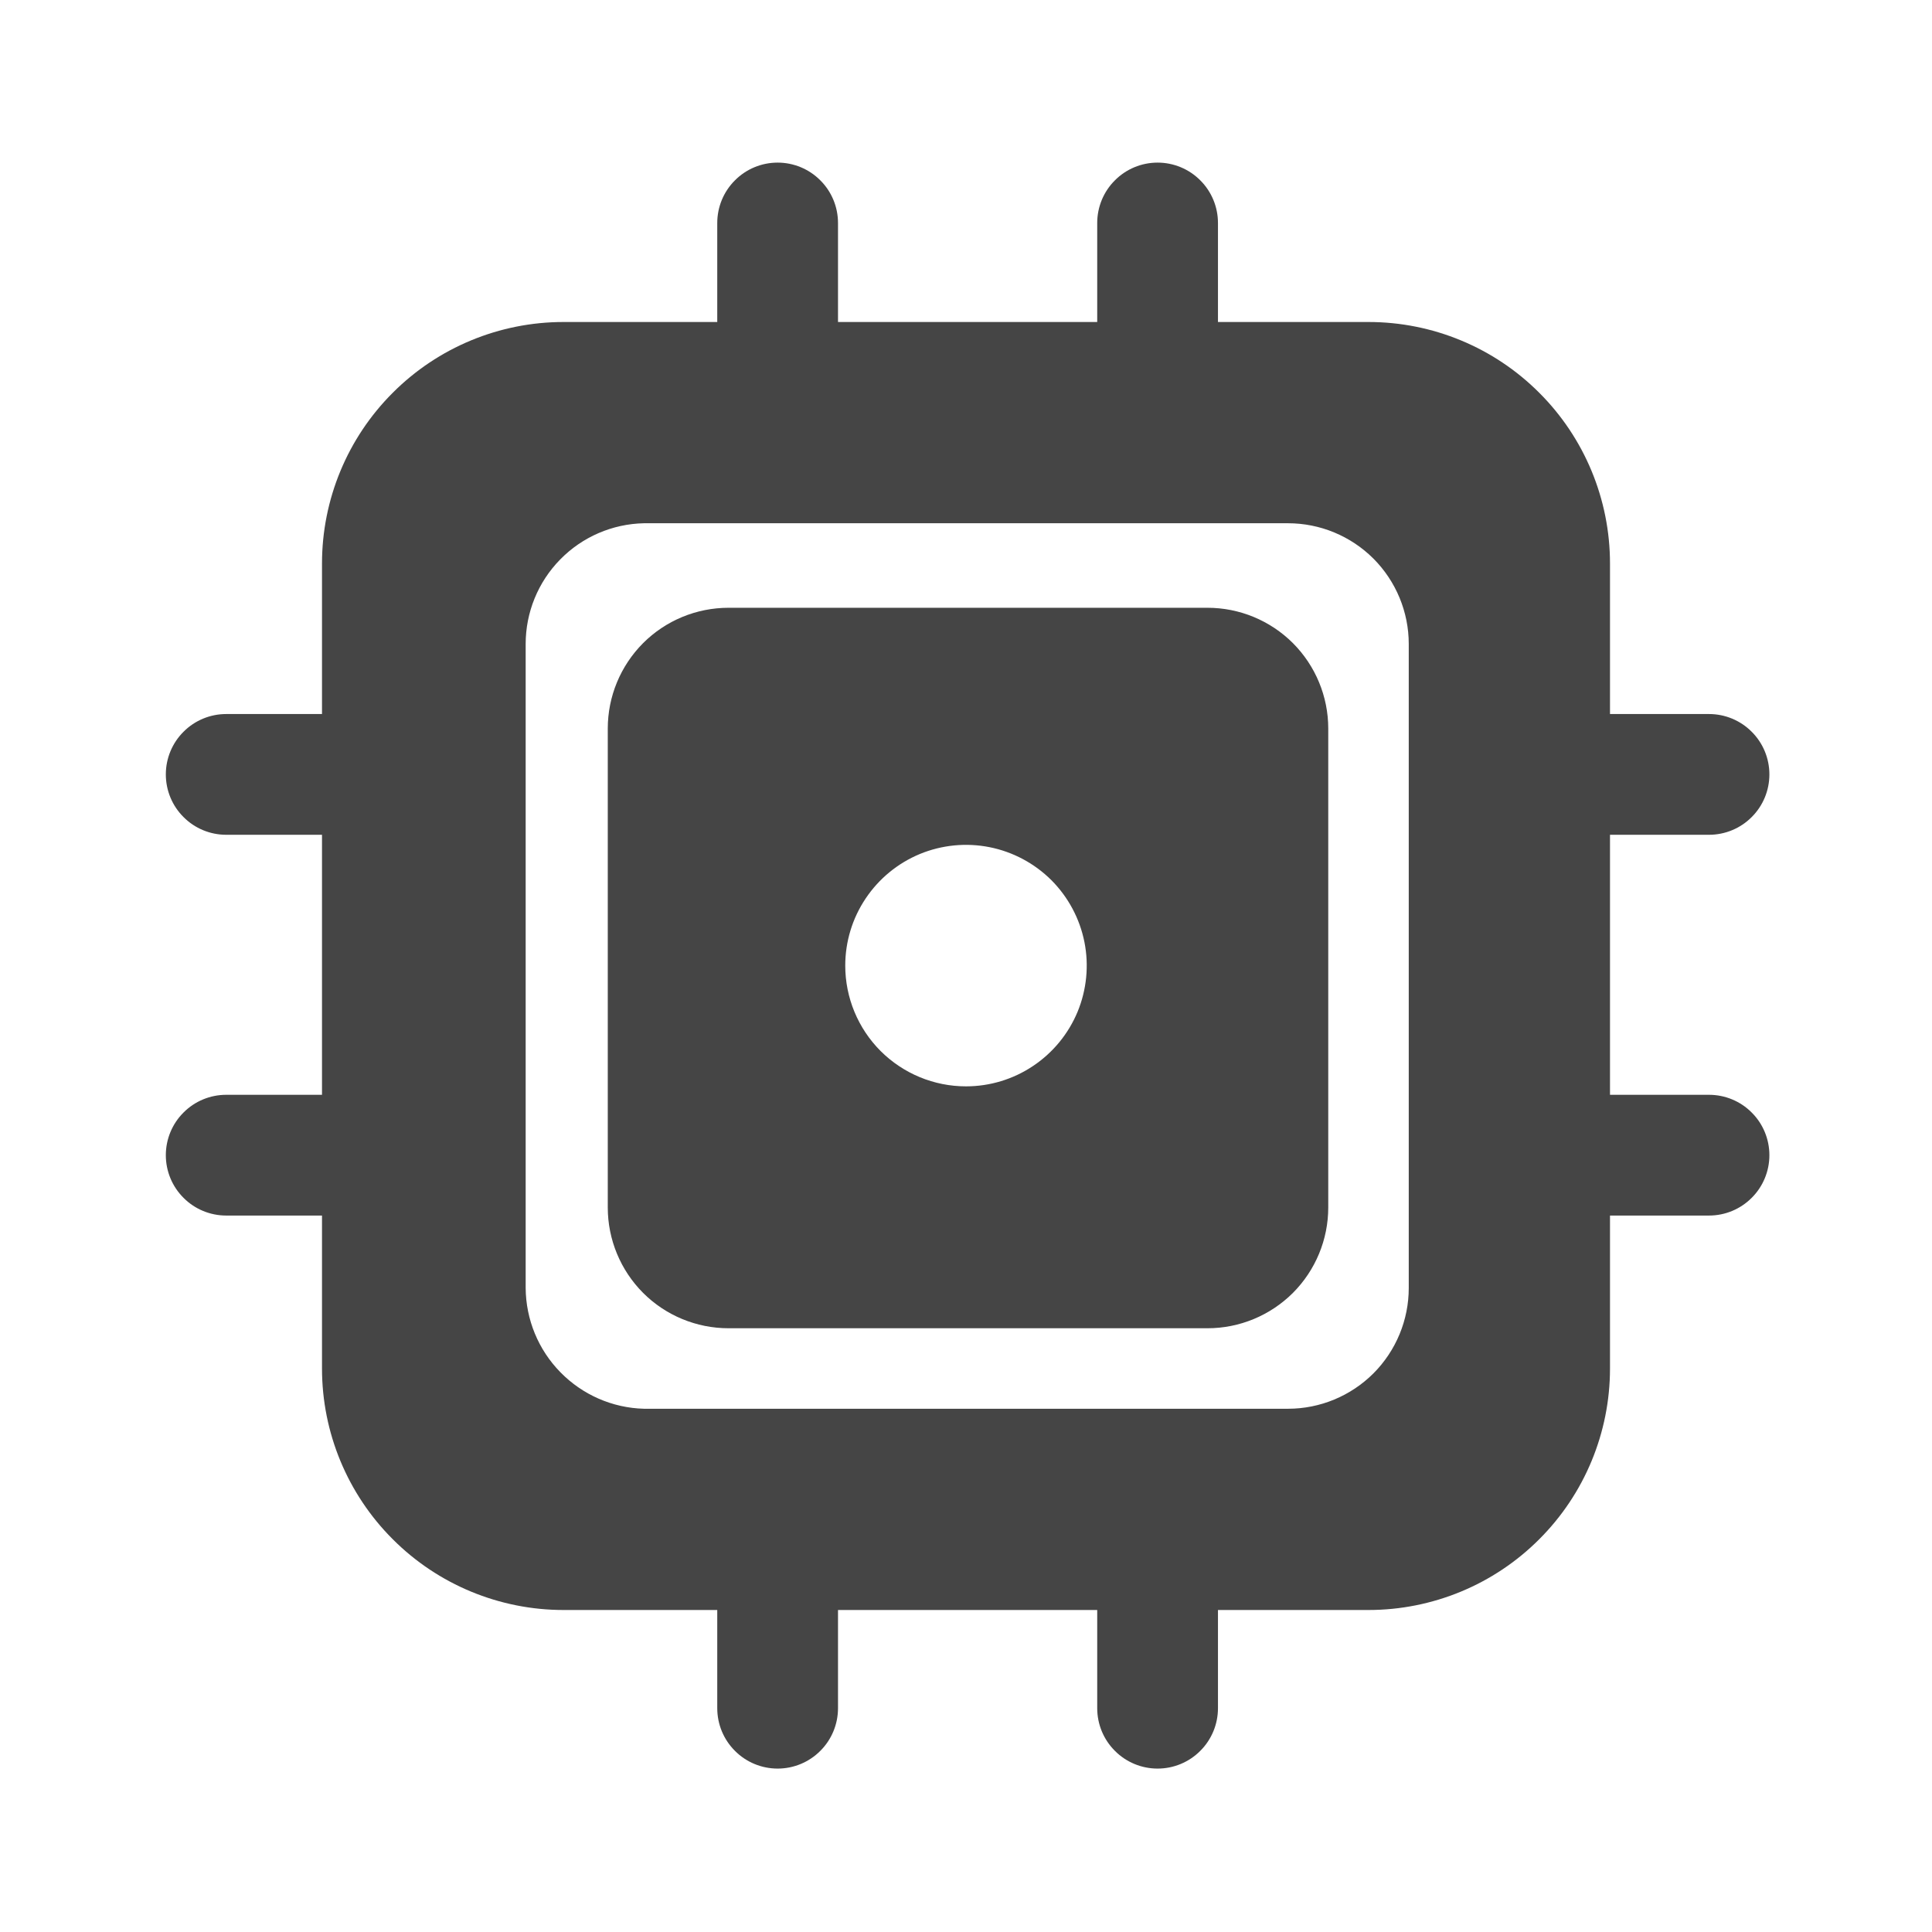 <svg width="24" height="24" viewBox="0 0 24 24" fill="none" xmlns="http://www.w3.org/2000/svg">
<path fill-rule="evenodd" clip-rule="evenodd" d="M20 13.6H21.23C21.429 13.6 21.62 13.679 21.76 13.82C21.901 13.96 21.98 14.151 21.98 14.35C21.98 14.549 21.901 14.74 21.76 14.88C21.62 15.021 21.429 15.1 21.23 15.1H20V17C20 17.796 19.684 18.559 19.121 19.121C18.559 19.684 17.796 20 17 20H15.13V21.22C15.13 21.419 15.051 21.61 14.91 21.75C14.77 21.891 14.579 21.97 14.38 21.97C14.181 21.97 13.99 21.891 13.85 21.75C13.709 21.61 13.63 21.419 13.63 21.22V20H10.41V21.22C10.41 21.419 10.331 21.61 10.19 21.75C10.05 21.891 9.859 21.97 9.66 21.97C9.461 21.97 9.27 21.891 9.13 21.75C8.989 21.61 8.91 21.419 8.91 21.22V20H7C6.204 20 5.441 19.684 4.879 19.121C4.316 18.559 4 17.796 4 17V15.1H2.81C2.611 15.1 2.42 15.021 2.28 14.88C2.139 14.74 2.06 14.549 2.06 14.35C2.06 14.151 2.139 13.96 2.28 13.82C2.42 13.679 2.611 13.6 2.81 13.6H4V10.37H2.81C2.611 10.37 2.42 10.291 2.28 10.15C2.139 10.01 2.06 9.819 2.06 9.62C2.06 9.421 2.139 9.23 2.28 9.09C2.42 8.949 2.611 8.87 2.81 8.87H4V7C4 6.204 4.316 5.441 4.879 4.879C5.441 4.316 6.204 4 7 4H8.91V2.77C8.91 2.571 8.989 2.38 9.13 2.24C9.27 2.099 9.461 2.02 9.66 2.02C9.859 2.02 10.05 2.099 10.19 2.24C10.331 2.38 10.41 2.571 10.41 2.77V4H13.63V2.77C13.63 2.571 13.709 2.38 13.85 2.24C13.99 2.099 14.181 2.02 14.38 2.02C14.579 2.02 14.77 2.099 14.91 2.24C15.051 2.38 15.13 2.571 15.13 2.77V4H17C17.796 4 18.559 4.316 19.121 4.879C19.684 5.441 20 6.204 20 7V8.87H21.23C21.429 8.87 21.62 8.949 21.76 9.09C21.901 9.23 21.98 9.421 21.98 9.62C21.98 9.819 21.901 10.01 21.76 10.15C21.62 10.291 21.429 10.37 21.23 10.37H20V13.6ZM17.061 17.061C17.342 16.779 17.5 16.398 17.5 16V8C17.5 7.602 17.342 7.221 17.061 6.939C16.779 6.658 16.398 6.5 16 6.5H8C7.607 6.508 7.234 6.669 6.959 6.95C6.684 7.23 6.53 7.607 6.53 8V16C6.533 16.392 6.687 16.767 6.962 17.047C7.236 17.327 7.608 17.49 8 17.5H16C16.398 17.5 16.779 17.342 17.061 17.061ZM15 7.55H9.05C8.652 7.55 8.27 7.708 7.989 7.989C7.708 8.271 7.55 8.652 7.55 9.05V15C7.55 15.398 7.708 15.779 7.989 16.061C8.27 16.342 8.652 16.5 9.05 16.5H15C15.398 16.5 15.779 16.342 16.061 16.061C16.342 15.779 16.5 15.398 16.5 15V9.05C16.5 8.652 16.342 8.271 16.061 7.989C15.779 7.708 15.398 7.55 15 7.55ZM12 13.495C12.297 13.495 12.587 13.407 12.833 13.242C13.08 13.077 13.272 12.843 13.386 12.569C13.499 12.295 13.529 11.993 13.471 11.702C13.413 11.411 13.27 11.144 13.061 10.934C12.851 10.725 12.584 10.582 12.293 10.524C12.002 10.466 11.7 10.496 11.426 10.609C11.152 10.723 10.918 10.915 10.753 11.162C10.588 11.408 10.5 11.698 10.5 11.995C10.5 12.393 10.658 12.774 10.939 13.056C11.221 13.337 11.602 13.495 12 13.495Z" fill="#454545"/>
</svg>
